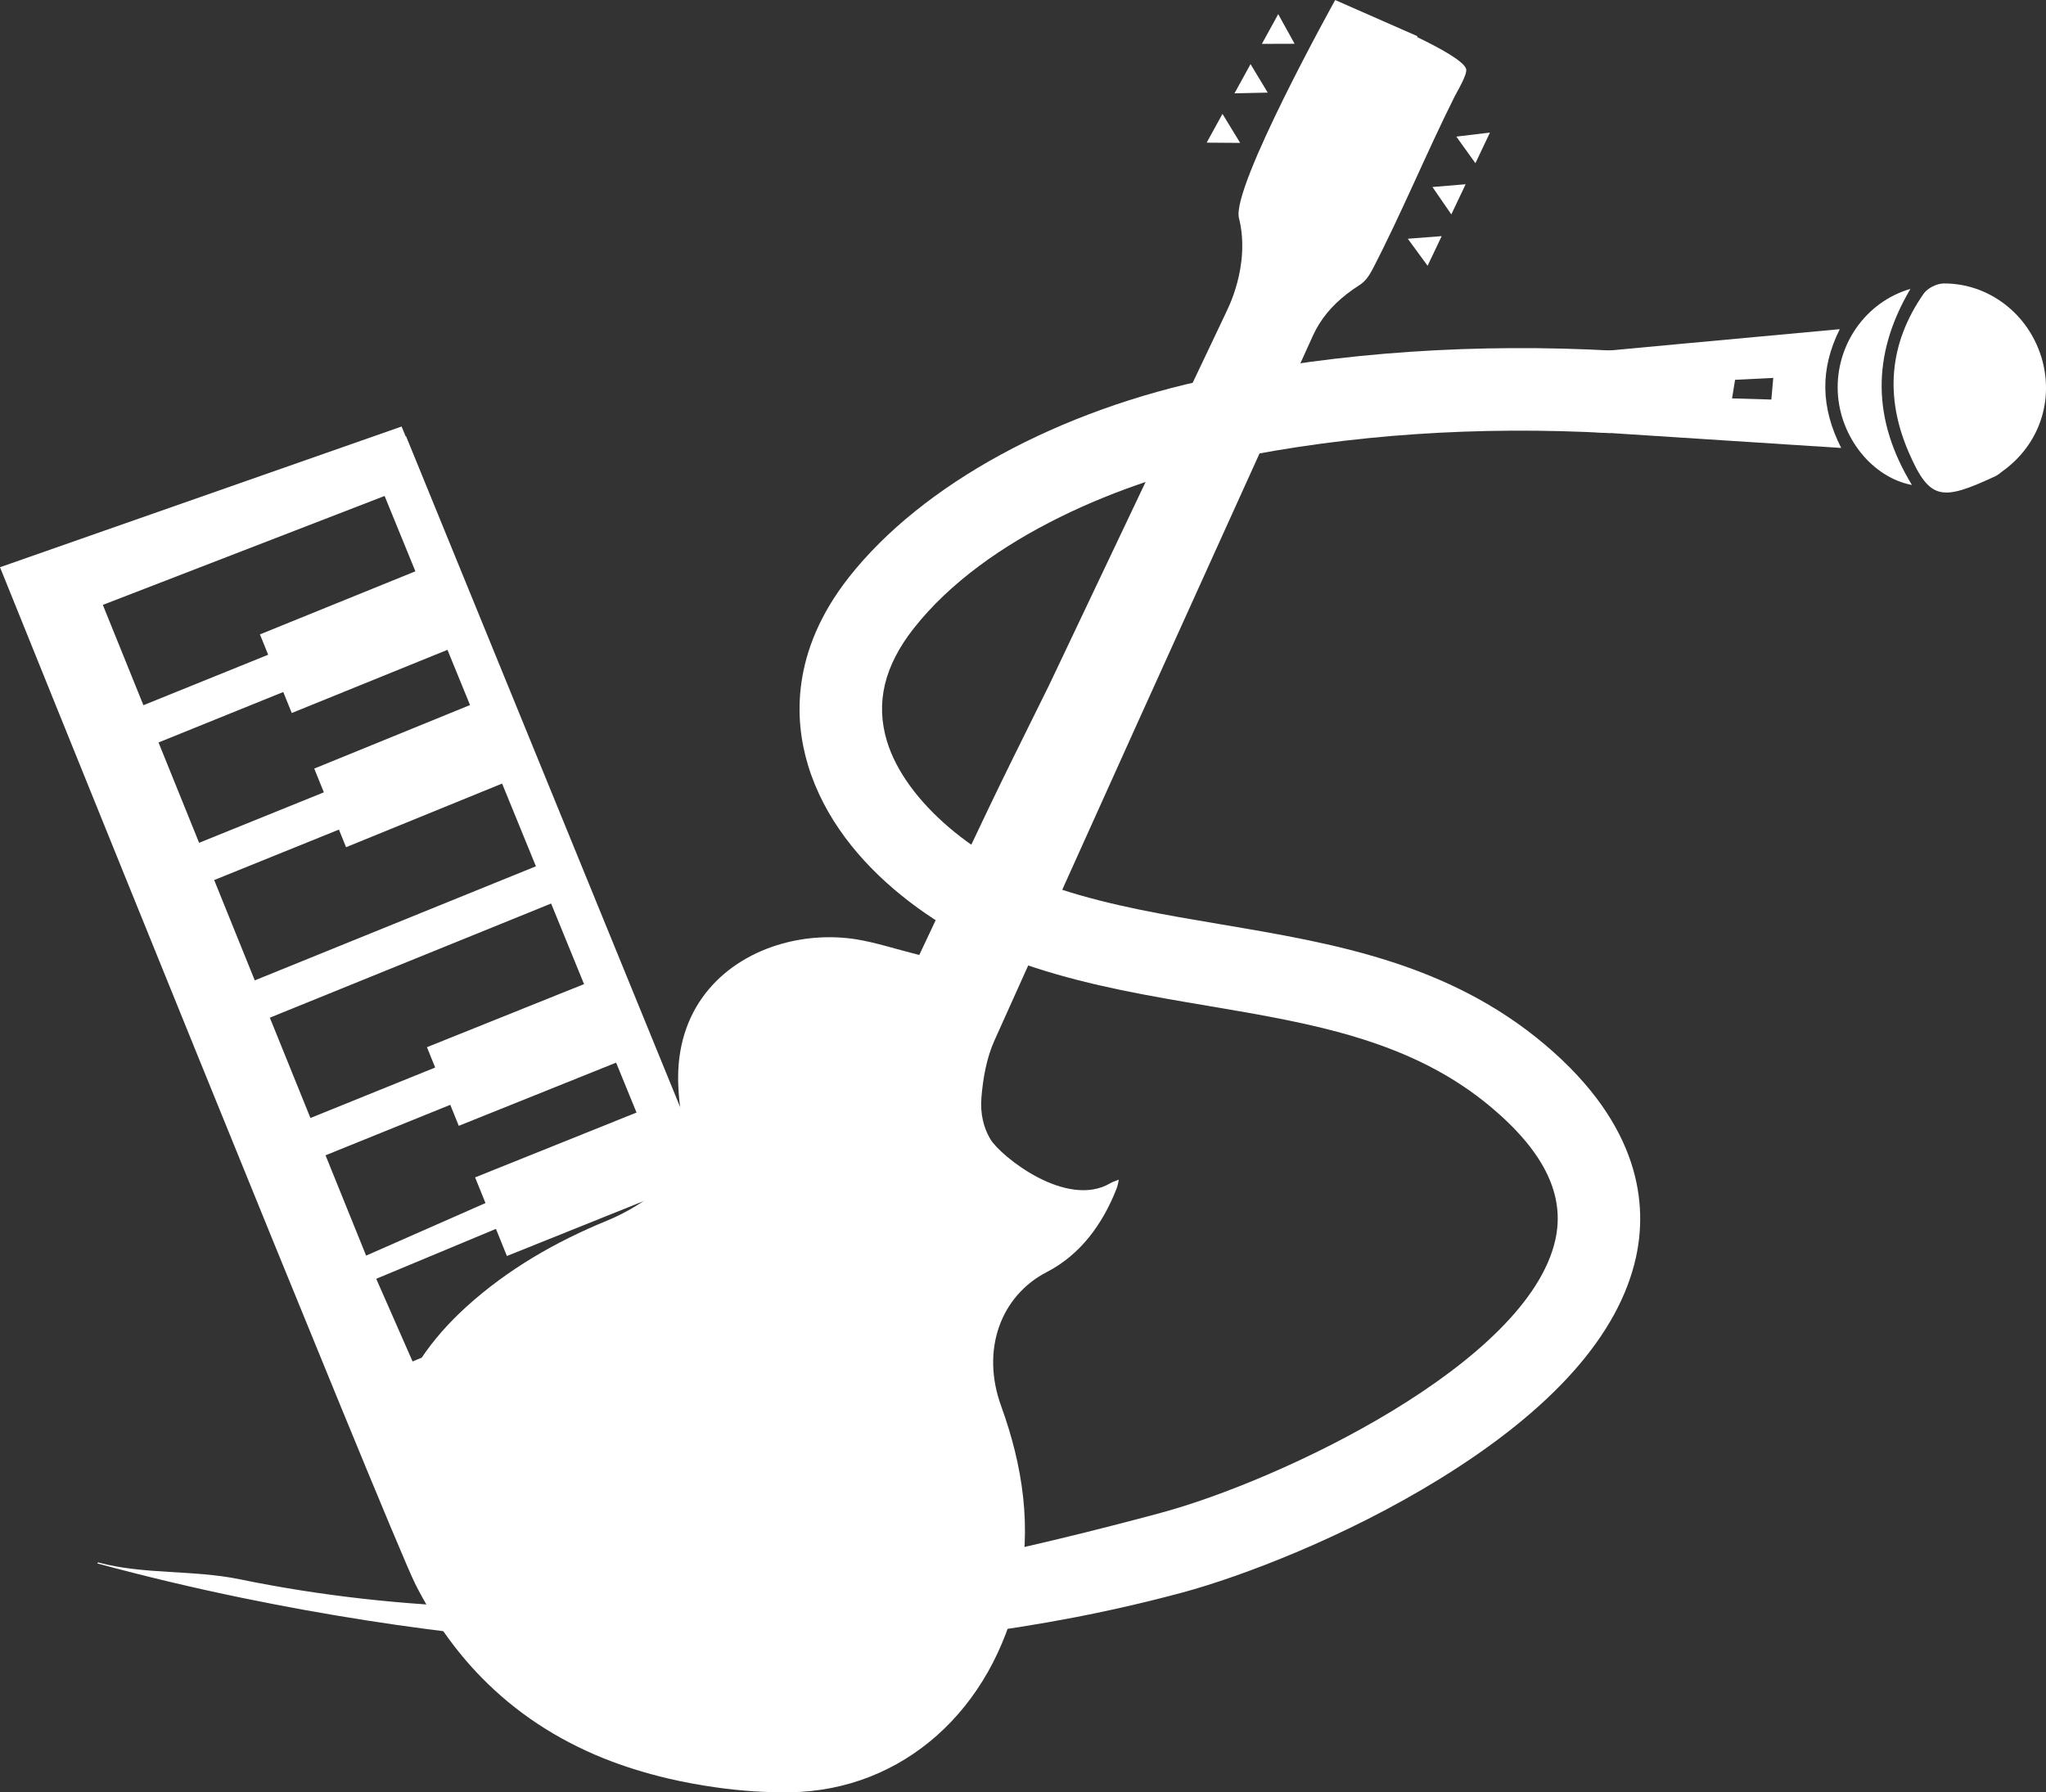 <?xml version="1.0" encoding="UTF-8"?>
<svg id="Layer_2" data-name="Layer 2" xmlns="http://www.w3.org/2000/svg" viewBox="0 0 585.21 512.74">
  <rect x="0" y="0" width="585.21" height="512.74" fill="#333333" stroke="none"/>
  <defs>
    <style>
      .cls-1 {
        fill: #fff;
      }
    </style>
  </defs>
  <g id="Layer_1-2" data-name="Layer 1">
    <g>
      <g>
        <g>
          <g>
            <g>
              <g>
                <path class="cls-1" d="M583.86,102.11c-3.8-12.4-15.07-21.08-27.9-21.02-1.96,0-4.64,1.33-5.74,2.92-9.95,14.27-11.14,29.57-4.26,45.42,6,13.82,9.45,13.95,24.87,6.75.7-.33,1.29-.91,1.94-1.37,10.54-7.53,14.88-20.36,11.1-32.7Z"/>
                <path class="cls-1" d="M546.42,82.65c-12.87,3.73-21.39,16.13-20.77,29.51.59,12.77,9.76,24.41,21.21,26.58-11.22-18.47-11.72-36.98-.43-56.09Z"/>
                <path class="cls-1" d="M423.85,104.43c-.94,3.87-1.84,7.76-2.71,11.65,4.27.5,8.55,1.06,12.82,1.72.68,3.47,2.65,4.54,7.56,4.85,8.04.52,16.1,1.04,24.15,1.56,2.83.18,5.65.36,8.48.55,12.11.79,24.21,1.56,36.69,2.37,5.19.34,10.45.68,15.79,1.02-5.87-11.61-6.11-22.55-.41-33.98-29.62,2.74-58.47,5.39-87.32,8.09-2.52.24-4.11,1.44-4.84,3.37-3.4-.47-6.8-.84-10.21-1.2ZM496.28,108.65l10.92-.54-.55,6.19-11.24-.33.87-5.32Z"/>
              </g>
              <path class="cls-1" d="M207.63,471.81c-44.25,0-90.79-4.9-138.44-14.71-13.88-2.86-27.8-6.17-41.36-9.85l.21-.29c13.1,3.55,27.12,2.07,40.53,4.83,94.12,19.37,188.75,1.14,263.47-19.01,34.29-9.25,104.94-42.7,112.83-78.12,2.83-12.67-3.12-25.02-18.17-37.75-22.81-19.3-51.19-24.09-81.23-29.17-16.36-2.76-33.27-5.62-49.65-10.97-24.16-7.89-55.6-27.79-64.72-57.9-3.88-12.8-4.99-32.52,11.74-53.77,20.94-26.59,60.03-47.89,104.56-56.97,36.15-7.37,74.67-9.99,114.48-7.8l-1.3,23.58c-37.8-2.08-74.3.39-108.47,7.36-30.28,6.17-70.01,22.14-90.72,48.44-8.5,10.79-11.01,21.36-7.7,32.32,5.17,17.08,25.51,34.48,49.45,42.3,14.71,4.81,30.03,7.39,46.25,10.13,31.85,5.38,64.79,10.95,92.55,34.42,27.5,23.26,29.3,45.97,25.96,60.92-4.92,22.06-23.82,43.36-56.16,63.31-26.88,16.58-56.43,27.85-73.57,32.48-40.09,10.81-84.06,16.22-130.55,16.22Z"/>
            </g>
            <g>
              <g>
                <path class="cls-1" d="M426.17,37.92c-4.03.49-6.82.83-9.62,1.16,1.58,2.2,3.15,4.39,5.46,7.61,1.63-3.42,2.54-5.36,4.16-8.77Z"/>
                <path class="cls-1" d="M415.12,61.33c1.72-3.61,2.58-5.43,4.09-8.62-3.85.32-6.67.55-9.49.79,1.58,2.29,3.16,4.59,5.39,7.83Z"/>
                <path class="cls-1" d="M412.36,67.55c-4.1.32-6.9.53-9.69.75,1.71,2.33,3.41,4.66,5.66,7.73,1.52-3.21,2.34-4.93,4.03-8.48Z"/>
              </g>
              <g>
                <path class="cls-1" d="M365.6,4.04c1.96,3.55,3.32,6.02,4.69,8.48-2.7,0-5.4.01-9.36.03,1.82-3.32,2.86-5.2,4.68-8.51Z"/>
                <path class="cls-1" d="M353.1,26.7c1.93-3.51,2.89-5.27,4.59-8.36,1.99,3.31,3.45,5.73,4.91,8.15-2.78.06-5.57.12-9.51.21Z"/>
                <path class="cls-1" d="M349.66,32.58c2.14,3.51,3.6,5.9,5.06,8.3-2.89-.02-5.78-.04-9.58-.07,1.71-3.11,2.63-4.78,4.52-8.23Z"/>
              </g>
            </g>
          </g>
          <polygon class="cls-1" points="135.89 336.82 144.99 359.31 199.49 337.42 190.48 314.89 135.89 336.82"/>
        </g>
        <path class="cls-1" d="M419.33,19.64c-.77-2.18-7.38-5.85-14.02-9.05l.12-.23-23.53-10.35s-29.75,53.55-27.53,62.35c3.47,13.76-3.62,26.84-3.62,26.84l.02.02-50.67,106.72c-3.46,7-6.93,14.02-10.39,21.01-9.23,18.71-17.95,37.66-26.78,56.25-7.15-1.82-12.42-3.56-17.81-4.45-7.04-1.15-14.47-.73-21.42,1.21-16.2,4.53-29.78,17.4-29.74,38.46.02,4.29.53,8.65,1.21,12.94,1.15,7.34-.55,13.92-6.21,18.58-4.53,3.74-9.79,6.98-15.24,9.21-14.84,6.09-28.5,13.95-40.37,24.72-5.09,4.62-9.33,9.47-12.73,14.52l-2.61,1.09-10.4-23.65,50.64-21.12-3.88-7.38-49.65,21.87-11.61-28.7,35.68-14.44,2.43,6.01,54.5-21.89-9.01-22.53-54.59,21.92,2.35,5.82-35.68,14.44-11.61-28.7,90.19-36.61-4.27-10.68-90.23,36.62-11.61-28.7,35.68-14.44,2.04,5.04,54.43-22.2-9.01-22.53-54.52,22.24,2.75,6.79-35.68,14.44-11.61-28.7,35.68-14.44,2.43,6.01,54.43-22.09-9.01-22.53-54.52,22.13,2.35,5.82-35.68,14.44-11.61-28.7,91.81-35.5-6.35-15.53L0,162.27s111.72,276.96,118.82,290.95c5.22,10.3,11.56,19.17,18.94,26.7,9.8,10.01,21.44,17.64,34.75,23.03,5.85,2.36,12.01,4.27,18.46,5.8,4.61,1.08,9.32,1.95,14.07,2.61,7.01.98,14.1,1.47,21.07,1.36,32.09-.54,57.79-23.49,65.24-57.74,3.9-17.9,1.21-35.65-4.99-52.73-5.86-16.12-.11-31.54,13.05-38.35,9.64-4.97,15.95-13.71,19.9-23.71.32-.82.56-1.76.68-2.74-.77.37-1.61.57-2.32.99-12.64,7.53-31.54-7.75-34.4-12.56-1.94-3.26-2.93-7.29-2.56-11.85.45-5.57,1.48-11.42,3.77-16.46,13.46-29.97,26.94-59.9,40.46-89.85,16.83-37.22,33.7-74.42,50.56-111.63,2.21-4.89,5.58-8.77,9.72-11.98,1.15-.9,2.36-1.75,3.62-2.55,1.71-1.03,2.91-2.9,3.83-4.69,8.35-16.13,15.25-32.99,23.39-49.26.7-1.41,3.8-6.49,3.28-7.96Z"/>
      </g>
      <rect class="cls-1" x="149.88" y="118.16" width="12.14" height="240.35" transform="translate(-78.54 76.66) rotate(-22.22)"/>
    </g>
  </g>
</svg>